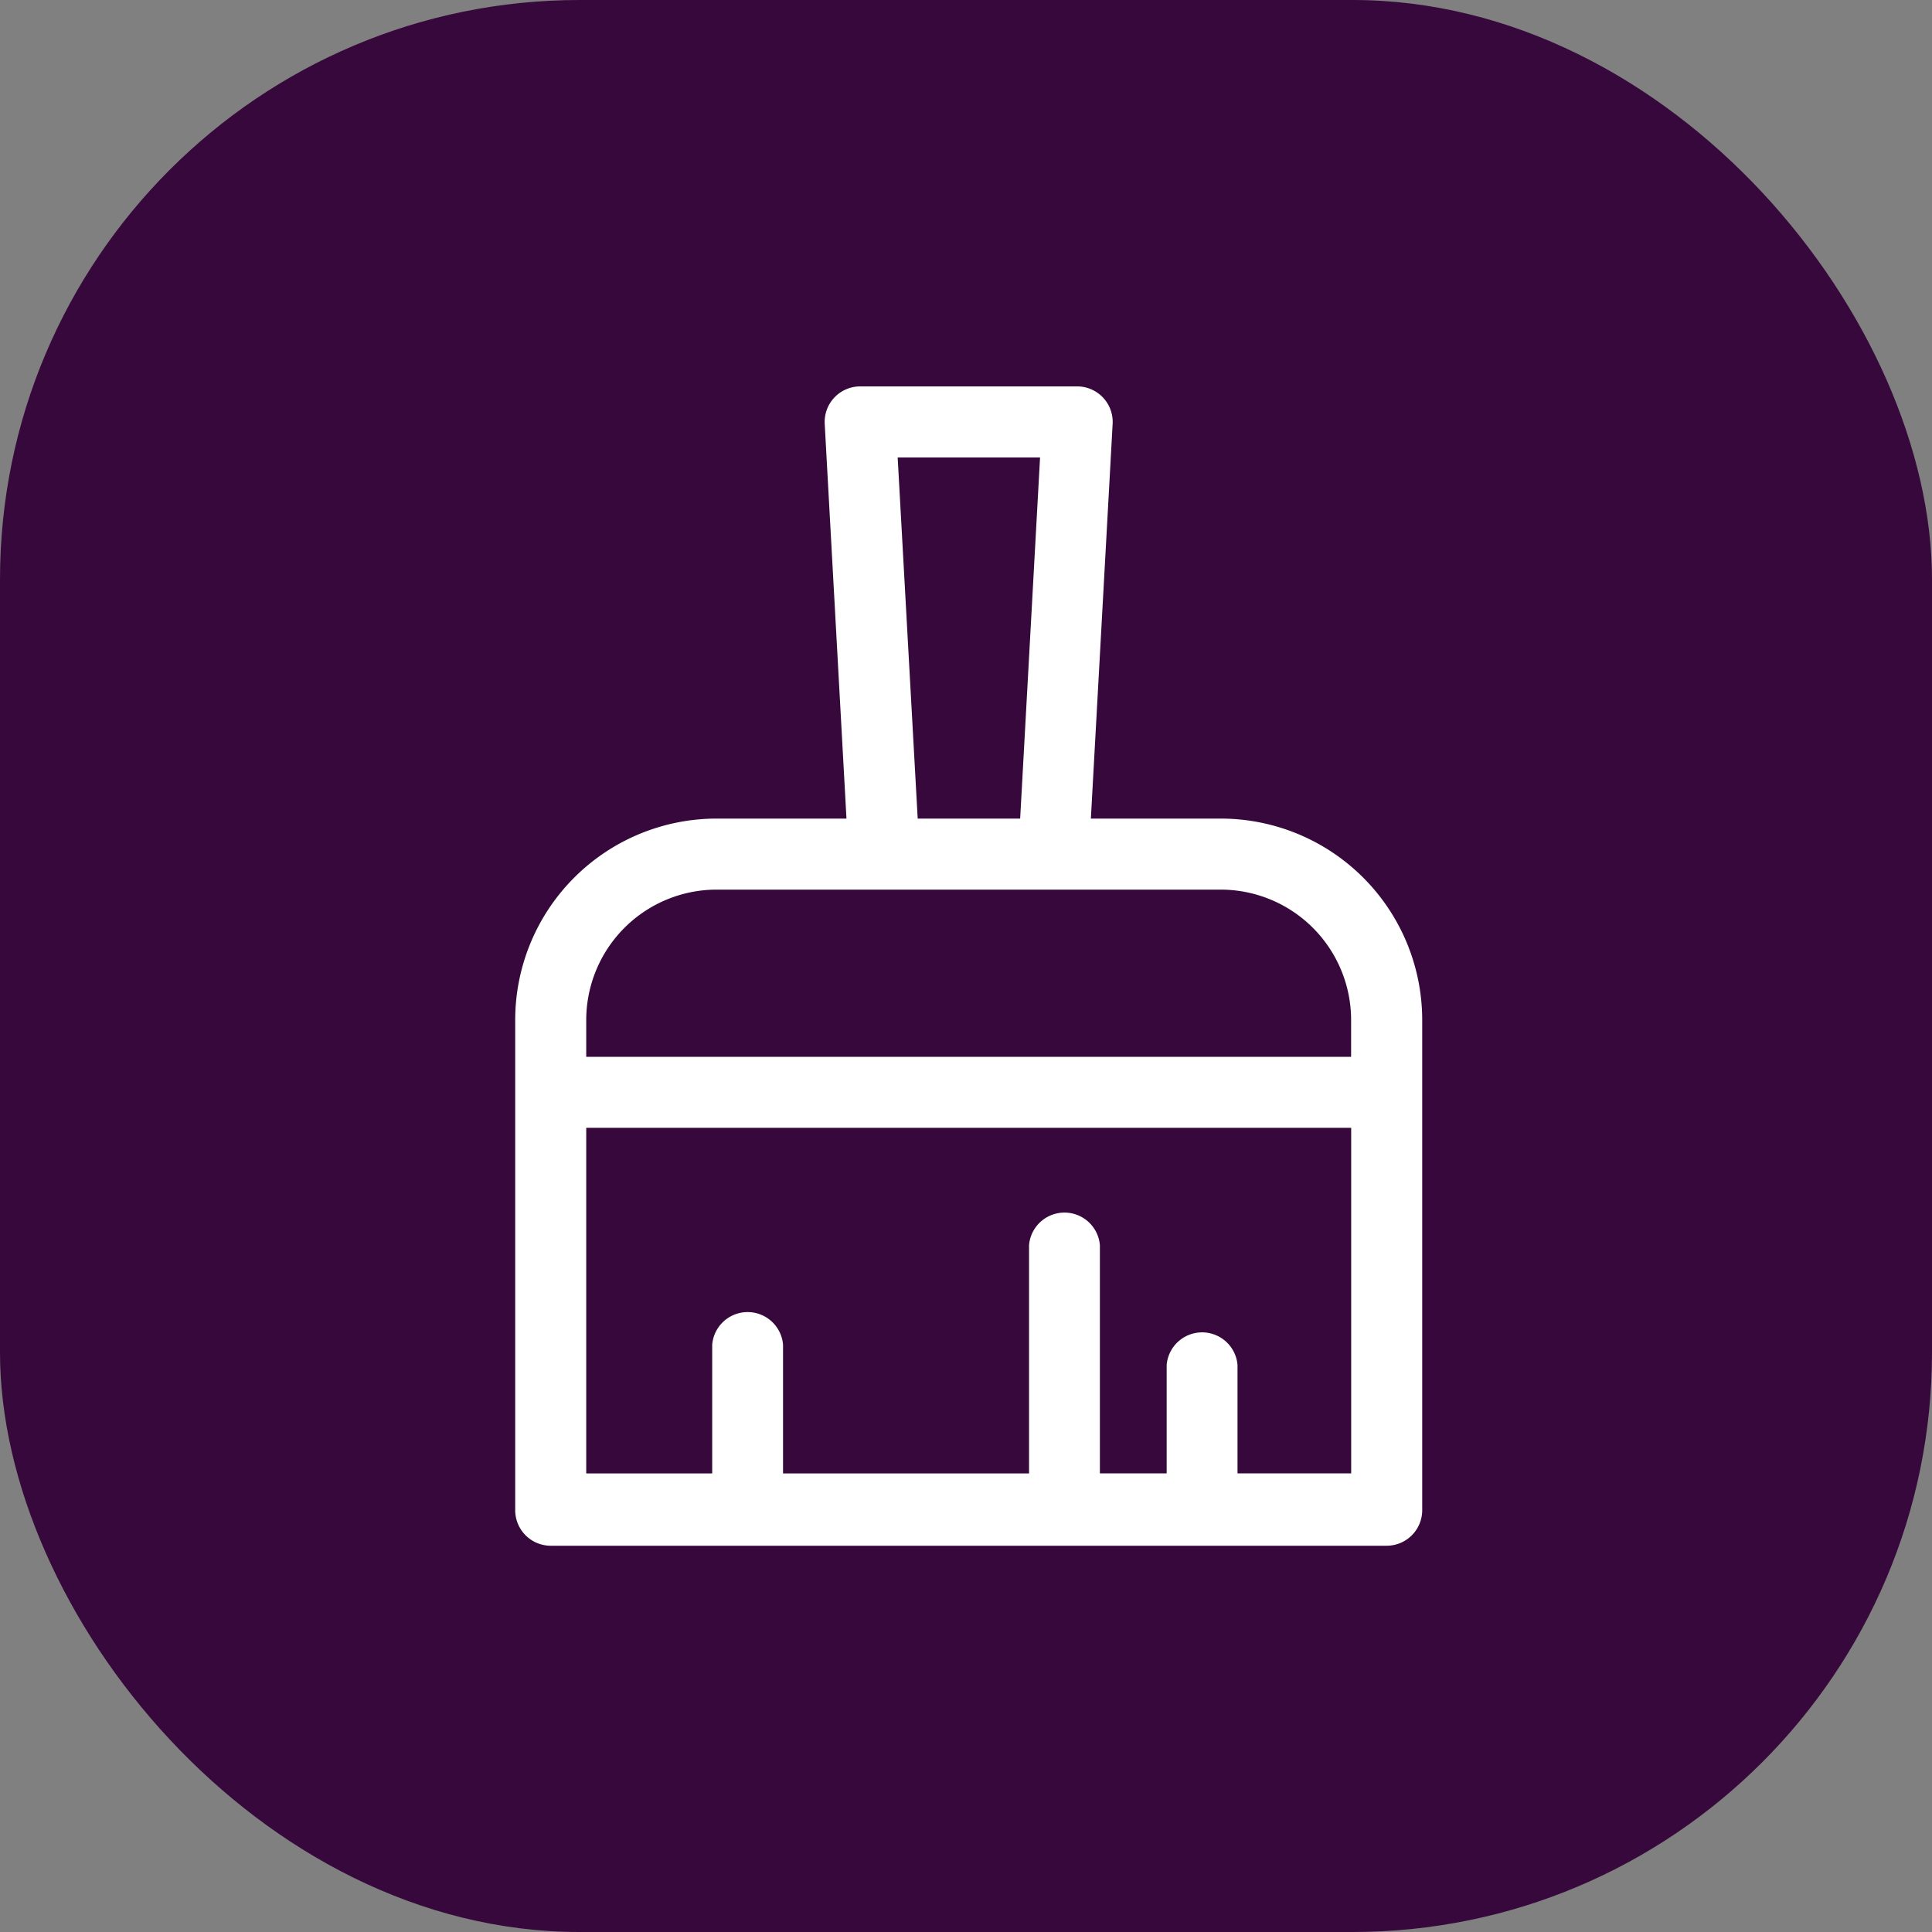 <svg xmlns="http://www.w3.org/2000/svg" width="30" height="30" viewBox="0 0 30 30">
  <rect x="0" y="0" width="30" height="30" fill="#808080" stroke="none"/>
  <g id="Clear_BT" data-name="Clear BT" transform="translate(-250 -46)">
    <rect id="Rectangle_287" data-name="Rectangle 287" width="30" height="30" rx="9" transform="translate(250 46)" fill="#37083b"/>
    <g id="Clear" transform="translate(245.15 44.45)">
      <path id="Path_1237" data-name="Path 1237" d="M23.808,14.261H21.789l.338-6.13a.552.552,0,0,0-.552-.581H18.208a.552.552,0,0,0-.552.581l.338,6.13H15.976a3.129,3.129,0,0,0-3.126,3.126V25a.552.552,0,0,0,.552.552H26.382A.552.552,0,0,0,26.934,25V17.387a3.129,3.129,0,0,0-3.126-3.126ZM18.789,8.653H21l-.309,5.608H19.1Zm-2.813,6.711h7.832a2.026,2.026,0,0,1,2.022,2.022v.574H13.953v-.574a2.026,2.026,0,0,1,2.022-2.022Zm8.09,9.064V22.744a.552.552,0,0,0-1.1,0v1.684H21.929V20.884a.552.552,0,0,0-1.1,0v3.545H17.009v-2a.552.552,0,0,0-1.1,0v2H13.953V19.063H25.831v5.365Z" transform="translate(0 0)" fill="#fff"/>
    </g>
  </g>
</svg>
